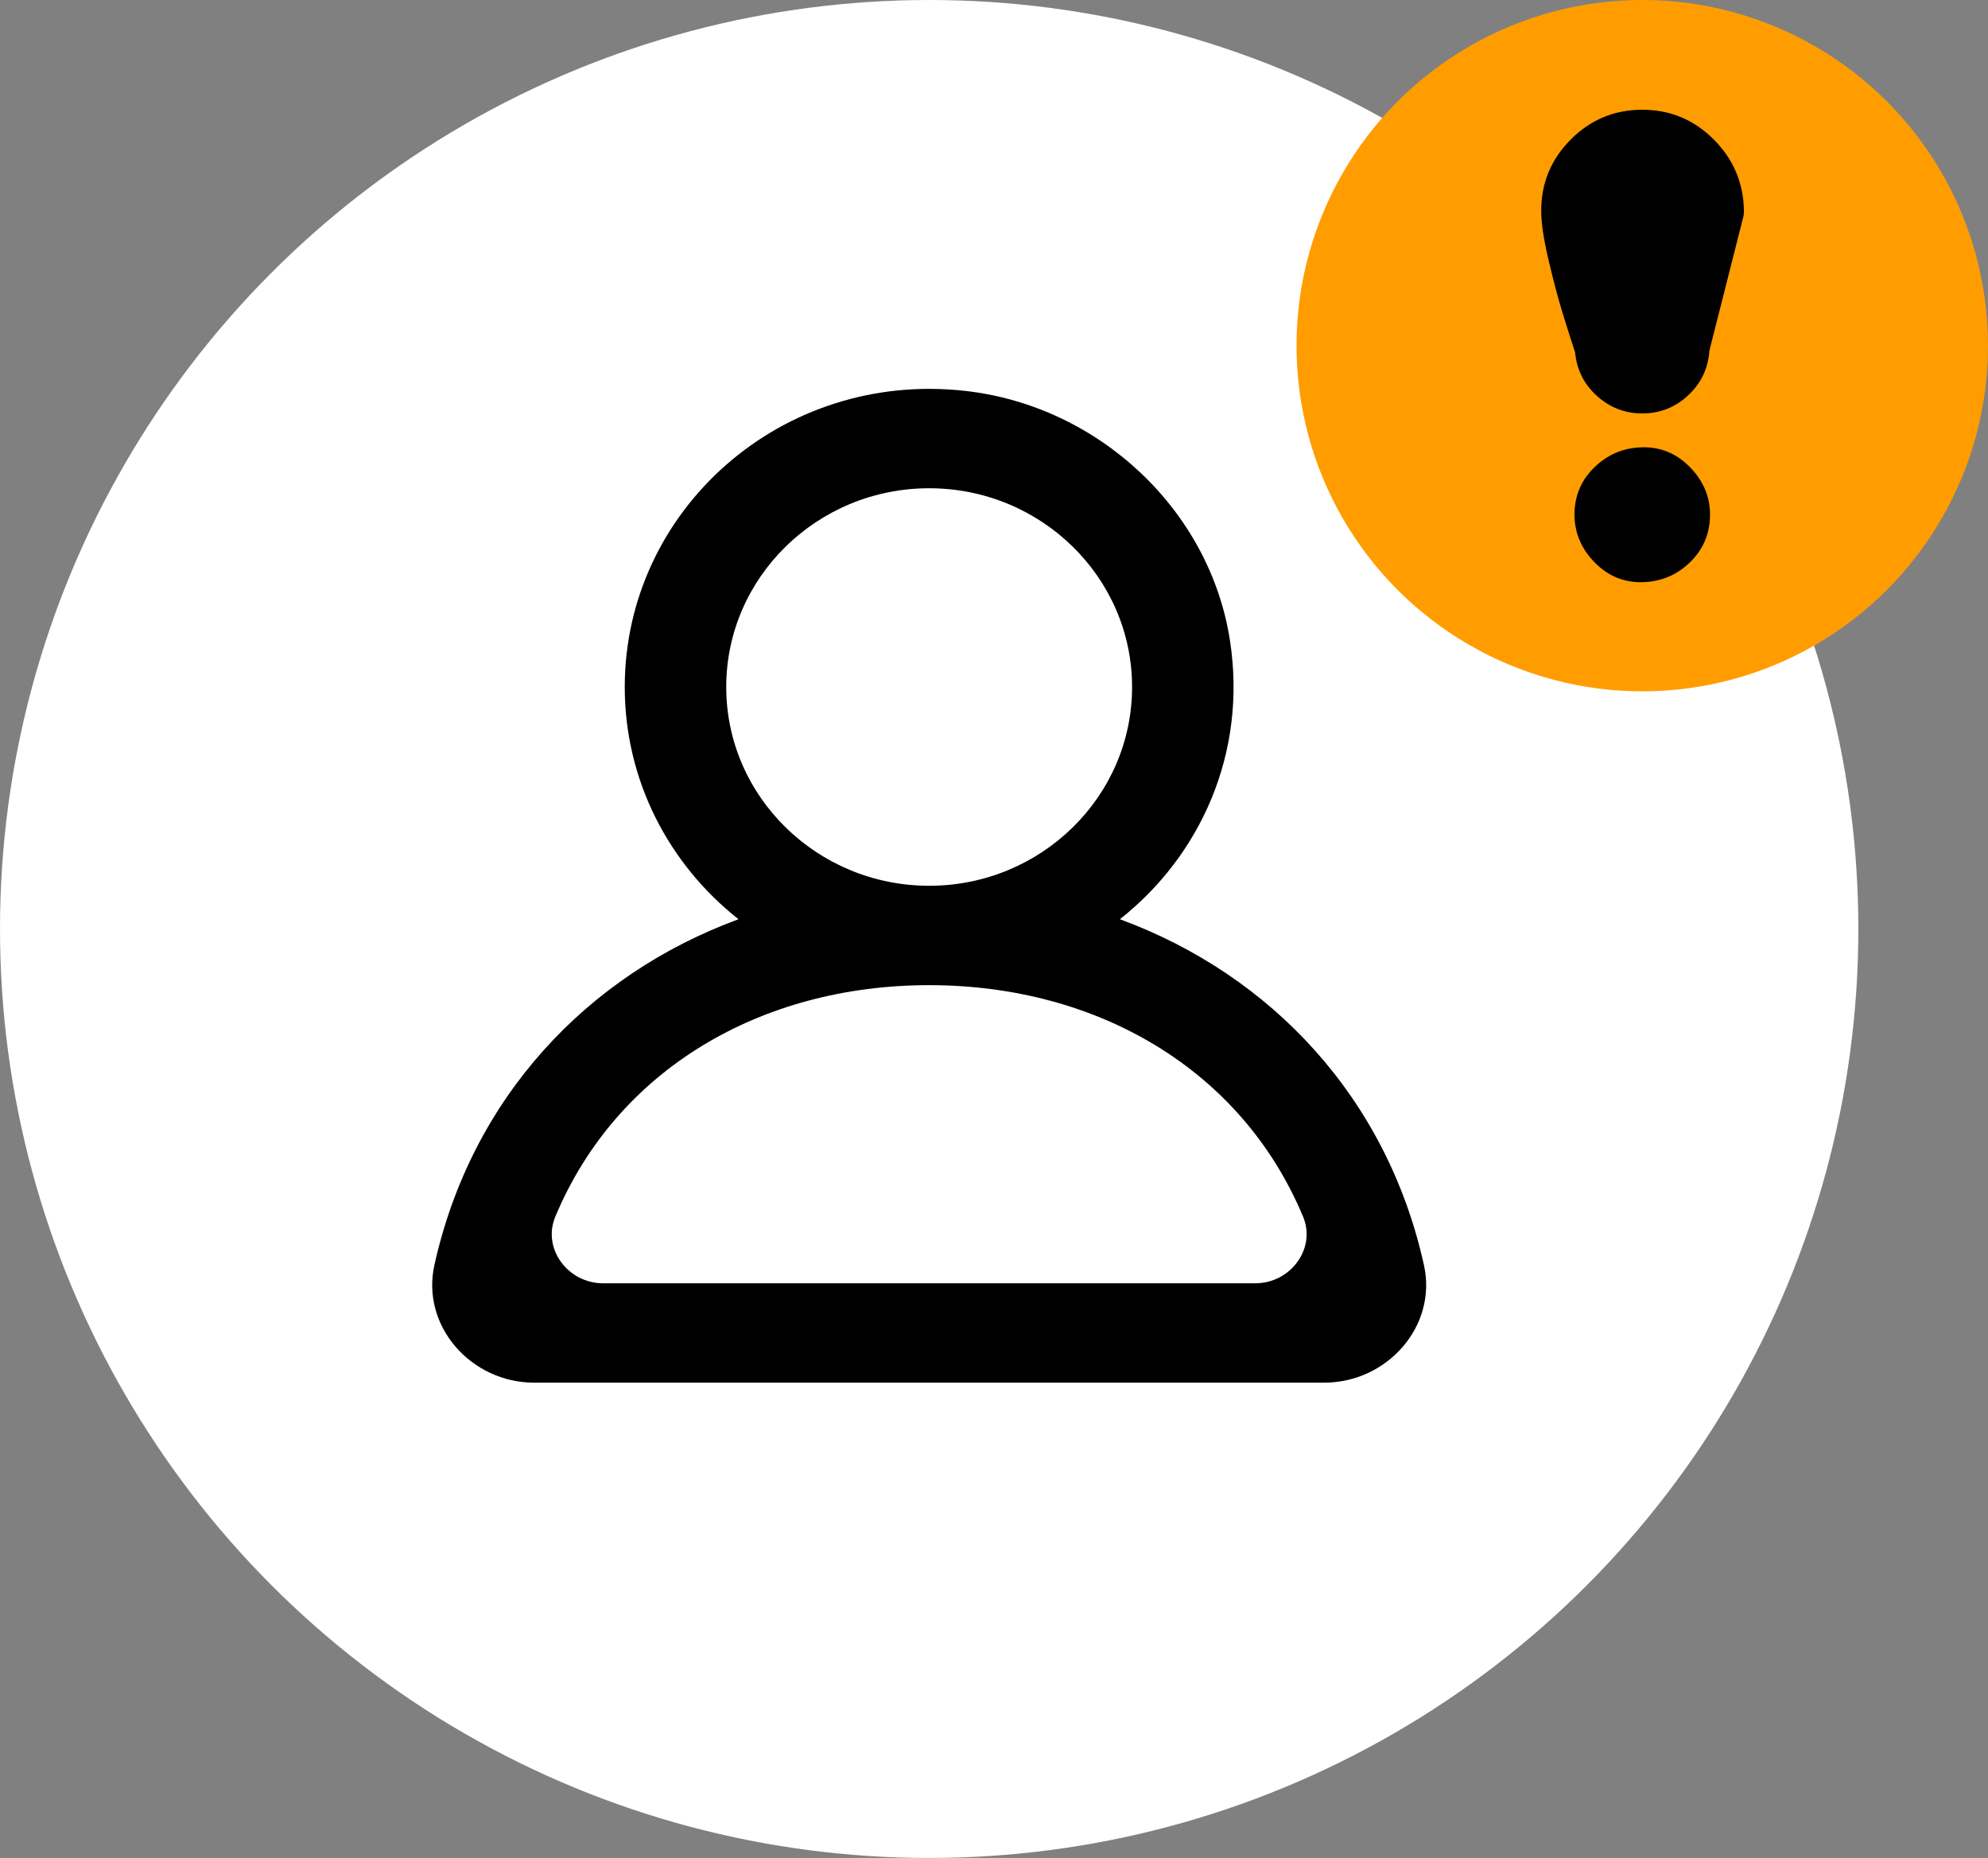 <svg width="46" height="43" viewBox="0 0 46 43" fill="none" xmlns="http://www.w3.org/2000/svg">
<rect x="0" y="0" width="46" height="43" fill="#808080" stroke="none"/>
<circle cx="21.5" cy="21.5" r="21.5" fill="white"/>
<g clip-path="url(#clip0_36_3)">
<path fill-rule="evenodd" clip-rule="evenodd" d="M29.047 29.7H13.954C13.142 29.7 12.542 28.898 12.848 28.161C14.27 24.753 17.61 22.8 21.5 22.8C25.391 22.8 28.731 24.753 30.153 28.161C30.459 28.898 29.859 29.7 29.047 29.7ZM16.804 15.9C16.804 13.363 18.911 11.3 21.5 11.3C24.09 11.3 26.195 13.363 26.195 15.9C26.195 18.437 24.09 20.5 21.5 20.5C18.911 20.5 16.804 18.437 16.804 15.9ZM32.949 29.281C32.096 25.419 29.426 22.568 25.913 21.274C27.774 19.805 28.86 17.431 28.461 14.83C27.999 11.814 25.437 9.4 22.345 9.048C18.077 8.562 14.456 11.816 14.456 15.9C14.456 18.073 15.485 20.01 17.088 21.274C13.574 22.568 10.905 25.419 10.051 29.281C9.741 30.686 10.896 32 12.362 32H30.638C32.105 32 33.26 30.686 32.949 29.281Z" fill="black"/>
</g>
<circle cx="38" cy="8" r="8" fill="#FF9D00"/>
<path d="M35.662 4.878C35.662 4.234 35.891 3.683 36.348 3.226C36.805 2.769 37.356 2.54 38 2.54C38.644 2.54 39.195 2.769 39.652 3.226C40.109 3.683 40.343 4.234 40.352 4.878C40.352 4.953 40.343 5.018 40.324 5.074L39.554 8.112C39.526 8.523 39.363 8.868 39.064 9.148C38.765 9.428 38.411 9.568 38 9.568C37.599 9.568 37.249 9.433 36.95 9.162C36.651 8.891 36.483 8.555 36.446 8.154C36.353 7.874 36.255 7.566 36.152 7.23C36.049 6.894 35.942 6.488 35.83 6.012C35.718 5.536 35.662 5.158 35.662 4.878ZM36.432 11.906C36.432 11.477 36.586 11.113 36.894 10.814C37.202 10.515 37.571 10.361 38 10.352C38.429 10.343 38.798 10.497 39.106 10.814C39.414 11.131 39.568 11.495 39.568 11.906C39.568 12.345 39.414 12.713 39.106 13.012C38.798 13.311 38.429 13.465 38 13.474C37.571 13.483 37.202 13.329 36.894 13.012C36.586 12.695 36.432 12.326 36.432 11.906Z" fill="black"/>
<defs>
<clipPath id="clip0_36_3">
<rect width="23" height="23" fill="white" transform="translate(10 9)"/>
</clipPath>
</defs>
</svg>
